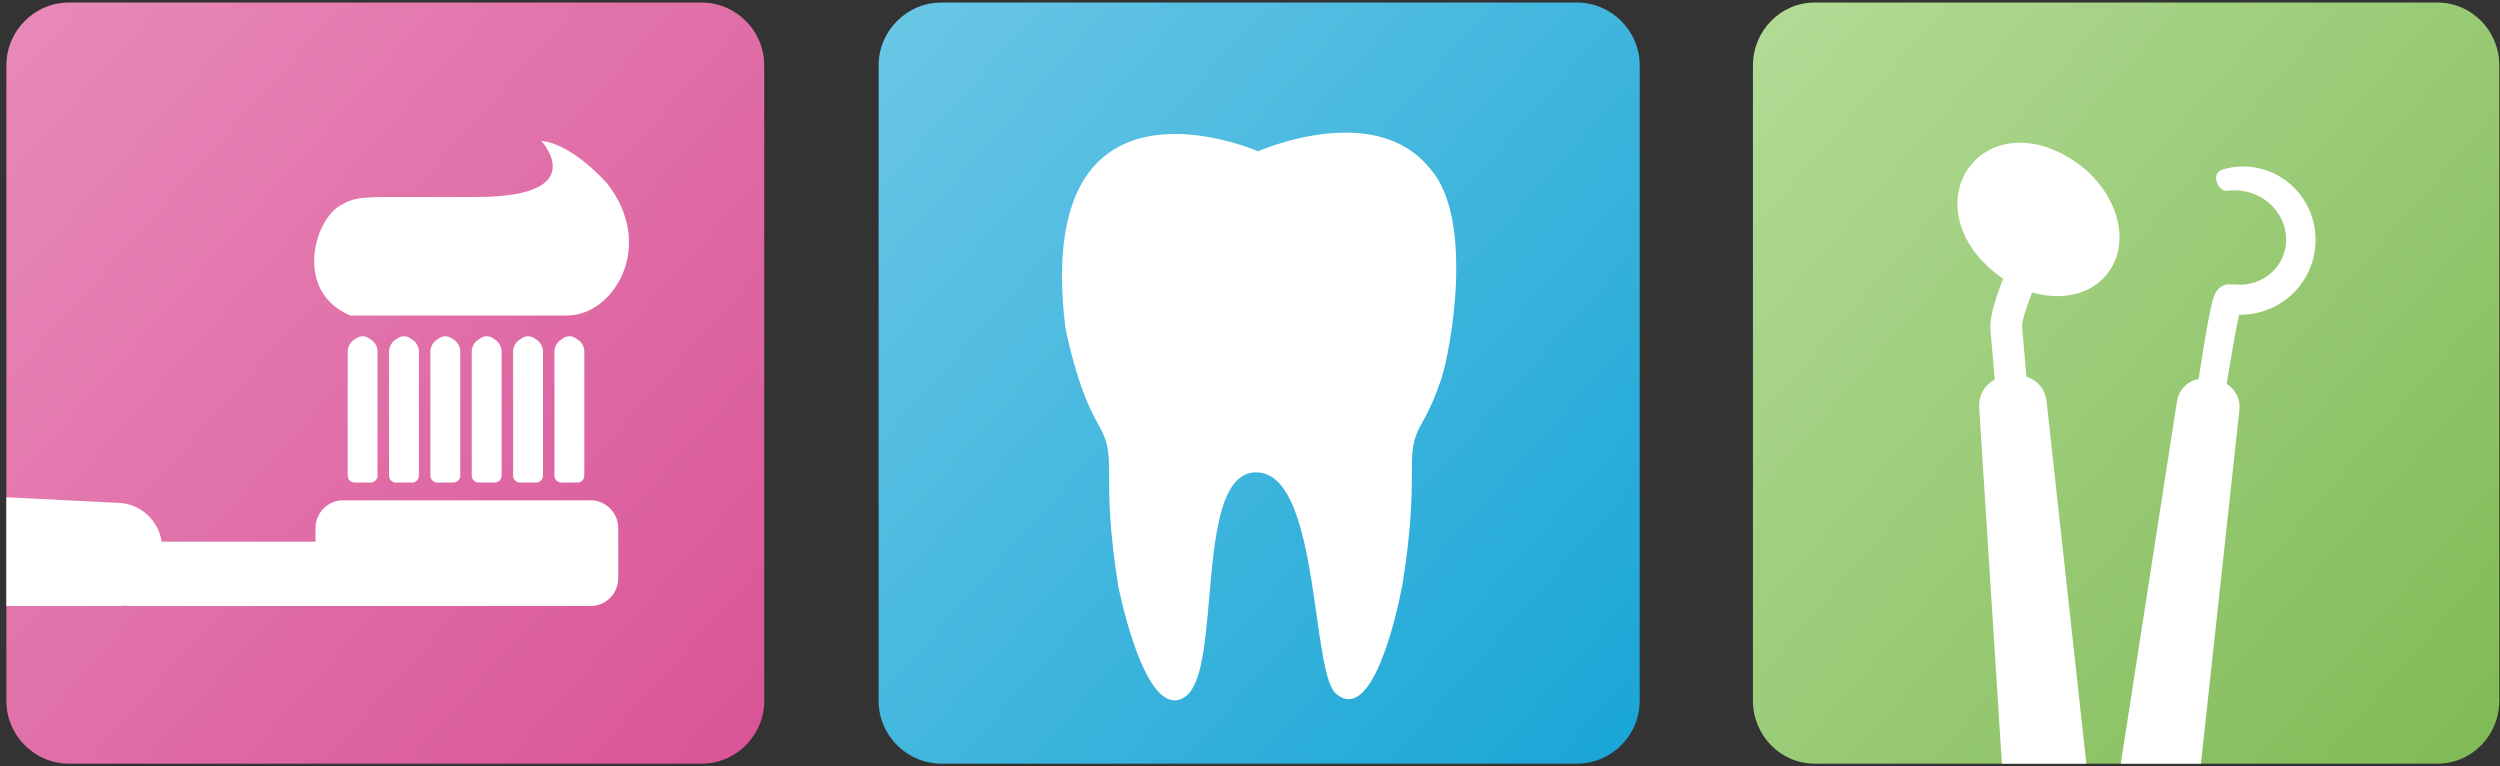 <?xml version="1.0" encoding="UTF-8"?>
<svg width="137px" height="42px" viewBox="0 0 137 42" version="1.1" xmlns="http://www.w3.org/2000/svg" xmlns:xlink="http://www.w3.org/1999/xlink">
    <rect x="0" y="0" width="137" height="42" fill="#333333" stroke="none"/>
    <!-- Generator: Sketch 50.2 (55047) - http://www.bohemiancoding.com/sketch -->
    <title>Group 10</title>
    <desc>Created with Sketch.</desc>
    <defs>
        <linearGradient x1="132.533%" y1="123.334%" x2="-82.109%" y2="-67.019%" id="linearGradient-1">
            <stop stop-color="#009CD1" offset="0%"></stop>
            <stop stop-color="#AAE0F2" offset="100%"></stop>
        </linearGradient>
        <path d="M20.954,8.286 L20.943,8.29 C20.606,8.148 18.58,7.342 16.392,7.342 C14.486,7.342 12.988,7.94 11.942,9.119 C10.41,10.847 9.883,13.802 10.376,17.901 L10.378,17.913 C10.383,17.946 10.966,21.165 12.187,23.26 C12.773,24.265 12.774,24.844 12.778,26.114 C12.781,27.256 12.785,28.98 13.27,32.057 C13.32,32.315 14.525,38.38 16.368,38.38 C16.554,38.38 16.733,38.322 16.916,38.203 C17.841,37.601 18.037,35.358 18.264,32.76 C18.558,29.379 18.863,25.884 20.844,25.884 C23.043,25.884 23.659,30.238 24.153,33.736 C24.492,36.133 24.733,37.619 25.234,38.035 C25.454,38.22 25.68,38.313 25.906,38.313 C27.719,38.313 28.83,32.173 28.877,31.906 C29.36,28.834 29.365,27.109 29.37,25.965 C29.373,24.698 29.374,24.118 29.96,23.113 C30.324,22.488 30.666,21.704 30.979,20.784 C31.542,19.03 32.78,11.971 30.379,9.253 C29.325,7.936 27.761,7.268 25.729,7.268 C23.323,7.268 21.09,8.227 20.954,8.286" id="path-2"></path>
        <linearGradient x1="132.533%" y1="123.334%" x2="-86.667%" y2="-71.062%" id="linearGradient-4">
            <stop stop-color="#D4448C" offset="0%"></stop>
            <stop stop-color="#F5B6D6" offset="100%"></stop>
        </linearGradient>
        <path d="M11.923,0.427 L11.733,0.556 C11.56,0.673 11.418,0.939 11.418,1.148 L11.418,7.976 C11.418,8.184 11.589,8.355 11.796,8.355 L12.678,8.355 C12.885,8.355 13.055,8.184 13.055,7.976 L13.055,1.148 C13.055,0.939 12.914,0.673 12.742,0.556 L12.551,0.427 C12.464,0.369 12.35,0.339 12.237,0.339 C12.123,0.339 12.009,0.369 11.923,0.427" id="path-5"></path>
        <path d="M29.671,0.645 C29.671,0.645 32.451,3.666 26.23,3.708 C24.821,3.718 23.717,3.715 22.838,3.711 C19.833,3.701 19.465,3.689 18.621,4.191 C17.196,5.038 16.118,8.905 19.198,10.205 L31.088,10.205 C33.615,10.205 35.986,6.399 33.245,2.934 C31.145,0.674 29.745,0.645 29.674,0.645 C29.672,0.645 29.671,0.645 29.671,0.645" id="path-7"></path>
        <linearGradient x1="132.533%" y1="123.334%" x2="-86.667%" y2="-71.062%" id="linearGradient-9">
            <stop stop-color="#71B143" offset="0%"></stop>
            <stop stop-color="#DCF5CA" offset="100%"></stop>
        </linearGradient>
        <path d="M14.235,7.848 C13.906,7.881 13.558,7.973 13.213,8.12 C12.874,8.284 12.522,8.486 12.231,8.791 C12.153,8.862 12.088,8.944 12.021,9.027 L11.92,9.151 L11.87,9.214 C11.864,9.222 11.866,9.22 11.867,9.217 C11.871,9.212 11.874,9.207 11.833,9.269 L11.829,9.276 L11.822,9.288 L11.806,9.314 C11.764,9.384 11.722,9.453 11.68,9.523 C11.662,9.549 11.63,9.619 11.605,9.671 L11.529,9.841 L11.457,10.014 L11.409,10.172 C11.381,10.28 11.345,10.387 11.329,10.496 C11.313,10.605 11.297,10.714 11.281,10.825 C11.269,10.934 11.269,11.044 11.264,11.154 C11.263,12.039 11.578,12.871 12.035,13.554 C12.493,14.244 13.092,14.804 13.743,15.252 C13.756,15.261 13.765,15.267 13.777,15.274 C13.379,16.263 13.017,17.385 13.078,18.085 L13.313,20.8 C12.775,21.077 12.416,21.665 12.457,22.308 L13.704,41.849 L18.332,41.849 L16.15,21.974 C16.08,21.333 15.625,20.819 15.048,20.644 L14.812,17.928 C14.786,17.63 15.024,16.873 15.363,16.023 C15.362,16.022 15.362,16.022 15.361,16.022 C15.541,16.075 15.723,16.119 15.906,16.152 C16.67,16.29 17.475,16.252 18.196,15.958 C18.558,15.819 18.888,15.601 19.169,15.341 C19.454,15.091 19.678,14.754 19.824,14.457 C19.863,14.366 19.904,14.277 19.943,14.188 C19.973,14.101 19.997,14.016 20.023,13.93 C20.082,13.761 20.096,13.586 20.129,13.418 C20.157,13.079 20.161,12.748 20.107,12.443 C20.015,11.83 19.804,11.306 19.57,10.878 C19.515,10.769 19.45,10.67 19.389,10.575 C19.327,10.479 19.269,10.386 19.204,10.304 C19.141,10.219 19.082,10.139 19.025,10.061 C18.962,9.988 18.903,9.919 18.846,9.853 C18.735,9.718 18.621,9.613 18.526,9.518 C18.431,9.421 18.344,9.347 18.272,9.289 C18.157,9.193 18.086,9.134 18.062,9.114 L18.038,9.096 C18.038,9.096 17.965,9.041 17.829,8.939 C17.712,8.843 17.441,8.672 17.141,8.505 C17.064,8.463 16.983,8.419 16.897,8.373 C16.807,8.333 16.714,8.291 16.617,8.248 C16.52,8.201 16.415,8.163 16.305,8.123 C16.196,8.083 16.083,8.039 15.96,8.009 C15.594,7.902 15.169,7.822 14.696,7.822 C14.547,7.822 14.393,7.83 14.235,7.848 M26.921,9.124 C26.897,9.125 26.874,9.125 26.851,9.124 C26.473,9.135 26.111,9.192 25.781,9.298 C25.119,9.512 25.559,10.518 26.049,10.458 C26.291,10.422 26.546,10.418 26.803,10.449 C26.867,10.46 26.932,10.466 26.996,10.481 C27.064,10.496 27.132,10.511 27.201,10.525 C27.275,10.545 27.314,10.557 27.382,10.58 C27.446,10.6 27.508,10.624 27.57,10.649 C28.069,10.854 28.525,11.214 28.842,11.691 C29.156,12.166 29.326,12.75 29.273,13.338 C29.222,13.928 28.954,14.494 28.515,14.905 C28.258,15.149 27.948,15.334 27.616,15.453 C27.588,15.463 27.56,15.474 27.532,15.482 C27.516,15.487 27.499,15.491 27.483,15.496 C27.27,15.556 27.043,15.593 26.807,15.6 C26.798,15.6 26.789,15.6 26.78,15.6 C26.678,15.601 26.604,15.596 26.465,15.591 L26.456,15.59 L26.42,15.59 L26.415,15.589 C26.342,15.587 26.25,15.586 26.131,15.585 C26.118,15.584 26.109,15.584 26.103,15.584 C26.103,15.584 26.103,15.584 26.103,15.584 C26.083,15.583 26.089,15.583 26.1,15.584 C26.093,15.585 26.076,15.586 26.053,15.59 C26.044,15.591 26.037,15.591 26.026,15.594 C25.996,15.599 25.963,15.605 25.938,15.614 C25.928,15.617 25.919,15.622 25.908,15.625 C25.849,15.644 25.789,15.666 25.747,15.696 C25.739,15.701 25.736,15.703 25.73,15.707 C25.727,15.709 25.723,15.71 25.72,15.712 C25.711,15.718 25.705,15.723 25.697,15.729 C25.691,15.732 25.687,15.735 25.683,15.738 C25.679,15.741 25.676,15.744 25.673,15.746 C25.665,15.752 25.657,15.758 25.651,15.763 C25.638,15.773 25.626,15.784 25.613,15.794 C25.612,15.796 25.611,15.797 25.609,15.798 C25.606,15.802 25.605,15.803 25.601,15.806 C25.596,15.811 25.59,15.816 25.584,15.822 C25.579,15.827 25.577,15.829 25.573,15.834 C25.565,15.841 25.558,15.849 25.552,15.855 C25.549,15.859 25.545,15.864 25.541,15.868 C25.54,15.869 25.539,15.871 25.537,15.872 C25.536,15.874 25.534,15.876 25.532,15.877 C25.528,15.884 25.523,15.889 25.516,15.897 C25.507,15.909 25.499,15.919 25.492,15.928 C25.491,15.929 25.49,15.931 25.489,15.932 C25.488,15.933 25.488,15.935 25.486,15.936 C25.481,15.943 25.476,15.95 25.472,15.956 C25.459,15.976 25.447,15.994 25.437,16.01 C25.437,16.011 25.437,16.011 25.437,16.011 L25.435,16.015 C25.43,16.023 25.424,16.032 25.421,16.038 L25.414,16.052 L25.404,16.07 C25.402,16.075 25.4,16.079 25.398,16.084 L25.39,16.098 C25.385,16.109 25.382,16.116 25.378,16.125 C25.37,16.144 25.362,16.161 25.356,16.176 C25.352,16.184 25.349,16.191 25.346,16.199 C25.338,16.219 25.33,16.239 25.324,16.256 L25.324,16.257 L25.324,16.257 C25.315,16.281 25.308,16.304 25.3,16.326 C25.297,16.335 25.295,16.341 25.293,16.349 C25.279,16.395 25.266,16.437 25.254,16.478 C25.252,16.485 25.251,16.491 25.249,16.498 C25.248,16.5 25.248,16.502 25.248,16.504 C25.246,16.509 25.245,16.513 25.244,16.519 C25.216,16.622 25.192,16.72 25.17,16.817 C25.167,16.829 25.163,16.842 25.161,16.854 C25.158,16.868 25.155,16.882 25.152,16.896 C25.103,17.112 25.062,17.32 25.023,17.525 C25.016,17.558 25.01,17.592 25.003,17.625 C24.999,17.646 24.996,17.667 24.991,17.689 C24.976,17.771 24.962,17.852 24.947,17.934 C24.927,18.047 24.906,18.161 24.886,18.274 C24.859,18.427 24.834,18.58 24.808,18.733 C24.803,18.766 24.796,18.799 24.791,18.833 C24.774,18.935 24.757,19.038 24.74,19.141 C24.713,19.306 24.687,19.47 24.661,19.632 C24.658,19.653 24.654,19.674 24.651,19.696 C24.592,20.065 24.537,20.425 24.485,20.772 C23.893,20.874 23.398,21.355 23.3,21.986 L20.218,41.849 L24.611,41.849 L26.72,22.456 C26.784,21.874 26.491,21.323 26.023,21.037 C26.053,20.845 26.084,20.65 26.117,20.452 C26.214,19.865 26.316,19.264 26.424,18.663 C26.435,18.601 26.446,18.539 26.458,18.477 C26.492,18.29 26.527,18.102 26.564,17.917 C26.568,17.897 26.572,17.877 26.576,17.857 C26.617,17.649 26.66,17.445 26.707,17.248 C26.746,17.248 26.786,17.249 26.826,17.249 C26.845,17.249 26.863,17.246 26.881,17.245 C26.918,17.244 26.954,17.243 26.99,17.242 C27.016,17.241 27.04,17.237 27.065,17.235 C27.149,17.23 27.231,17.222 27.313,17.212 C27.352,17.207 27.391,17.199 27.429,17.194 C27.512,17.18 27.594,17.166 27.675,17.148 C27.719,17.138 27.762,17.126 27.805,17.115 C27.878,17.095 27.95,17.077 28.02,17.054 C28.091,17.032 28.16,17.006 28.229,16.979 C28.263,16.967 28.298,16.956 28.33,16.943 C28.336,16.941 28.341,16.938 28.347,16.935 C28.812,16.744 29.247,16.47 29.617,16.117 C30.34,15.44 30.805,14.467 30.88,13.481 C30.921,12.987 30.871,12.488 30.741,12.022 C30.604,11.557 30.392,11.125 30.118,10.752 C29.57,10.005 28.799,9.498 28.013,9.278 C27.915,9.25 27.817,9.225 27.719,9.205 C27.626,9.185 27.502,9.164 27.415,9.153 L27.293,9.14 C27.22,9.131 27.19,9.133 27.137,9.129 C27.075,9.124 27.015,9.124 26.954,9.124 C26.943,9.124 26.932,9.124 26.921,9.124 M26.101,15.584 C26.104,15.584 26.106,15.584 26.109,15.584 C26.105,15.584 26.103,15.584 26.099,15.584 C26.101,15.584 26.1,15.584 26.101,15.584" id="path-10"></path>
    </defs>
    <g id="Symbols" stroke="none" stroke-width="1" fill="none" fill-rule="evenodd">
        <g id="Header" transform="translate(-134, -65)">
            <g id="Group-7">
                <g id="Group-10" transform="translate(134, 65)">
                    <g id="Group-5" transform="translate(48, 0)">
                        <path d="M38.409,41.848 C40.308,41.848 41.855,40.302 41.855,38.401 L41.855,3.587 C41.855,1.686 40.308,0.14 38.409,0.14 L3.594,0.14 C1.694,0.14 0.148,1.686 0.148,3.587 L0.148,38.401 C0.148,40.302 1.694,41.848 3.594,41.848 L38.409,41.848 Z" id="Fill-3" fill="url(#linearGradient-1)"></path>
                        <mask id="mask-3" fill="white">
                            <use xlink:href="#path-2"></use>
                        </mask>
                        <use id="Clip-9" fill="#FFFFFF" xlink:href="#path-2"></use>
                    </g>
                    <g id="Group-4">
                        <path d="M38.448,41.848 C40.34,41.848 41.88,40.302 41.88,38.401 L41.88,3.587 C41.88,1.686 40.34,0.14 38.448,0.14 L3.78,0.14 C1.888,0.14 0.349,1.686 0.349,3.587 L0.349,38.401 C0.349,40.302 1.888,41.848 3.78,41.848 L38.448,41.848 Z" id="Fill-1" fill="url(#linearGradient-4)"></path>
                        <g id="Group-3" transform="translate(0, 7.085)">
                            <g id="Group" transform="translate(18.966, 11.004)">
                                <path d="M0.591,0.427 L0.4,0.556 C0.227,0.673 0.087,0.939 0.087,1.148 L0.087,7.976 C0.087,8.184 0.256,8.355 0.464,8.355 L1.346,8.355 C1.553,8.355 1.723,8.184 1.723,7.976 L1.723,1.148 C1.723,0.939 1.582,0.673 1.41,0.556 L1.218,0.427 C1.132,0.369 1.018,0.339 0.905,0.339 C0.791,0.339 0.677,0.369 0.591,0.427" id="Clip-15" fill="#FFFFFF"></path>
                                <path d="M2.858,0.427 L2.666,0.556 C2.494,0.673 2.353,0.939 2.353,1.148 L2.353,7.976 C2.353,8.184 2.523,8.355 2.731,8.355 L3.612,8.355 C3.819,8.355 3.99,8.184 3.99,7.976 L3.99,1.148 C3.99,0.939 3.849,0.673 3.676,0.556 L3.484,0.427 C3.398,0.369 3.285,0.339 3.171,0.339 C3.057,0.339 2.944,0.369 2.858,0.427" id="Clip-18" fill="#FFFFFF"></path>
                                <path d="M5.124,0.427 L4.933,0.556 C4.76,0.673 4.619,0.939 4.619,1.148 L4.619,7.976 C4.619,8.184 4.79,8.355 4.997,8.355 L5.878,8.355 C6.086,8.355 6.256,8.184 6.256,7.976 L6.256,1.148 C6.256,0.939 6.115,0.673 5.943,0.556 L5.751,0.427 C5.665,0.369 5.551,0.339 5.437,0.339 C5.324,0.339 5.21,0.369 5.124,0.427" id="Clip-21" fill="#FFFFFF"></path>
                                <path d="M7.39,0.427 L7.199,0.556 C7.026,0.673 6.886,0.939 6.886,1.148 L6.886,7.976 C6.886,8.184 7.056,8.355 7.264,8.355 L8.145,8.355 C8.352,8.355 8.523,8.184 8.523,7.976 L8.523,1.148 C8.523,0.939 8.382,0.673 8.209,0.556 L8.017,0.427 C7.931,0.369 7.817,0.339 7.704,0.339 C7.59,0.339 7.477,0.369 7.39,0.427" id="Clip-24" fill="#FFFFFF"></path>
                                <path d="M9.657,0.427 L9.466,0.556 C9.293,0.673 9.152,0.939 9.152,1.148 L9.152,7.976 C9.152,8.184 9.322,8.355 9.53,8.355 L10.411,8.355 C10.619,8.355 10.788,8.184 10.788,7.976 L10.788,1.148 C10.788,0.939 10.648,0.673 10.476,0.556 L10.284,0.427 C10.198,0.369 10.084,0.339 9.97,0.339 C9.857,0.339 9.743,0.369 9.657,0.427" id="Clip-27" fill="#FFFFFF"></path>
                                <mask id="mask-6" fill="white">
                                    <use xlink:href="#path-5"></use>
                                </mask>
                                <use id="Clip-30" fill="#FFFFFF" xlink:href="#path-5"></use>
                            </g>
                            <path d="M0.349,26.122 L6.551,26.122 C6.652,26.122 6.75,26.113 6.847,26.101 C6.948,26.113 7.051,26.122 7.156,26.122 L18.773,26.122 C18.783,26.122 18.792,26.125 18.801,26.125 L32.368,26.125 C33.199,26.125 33.879,25.442 33.879,24.607 L33.879,21.849 C33.879,21.014 33.199,20.332 32.368,20.332 L18.801,20.332 C17.97,20.332 17.29,21.014 17.29,21.849 L17.29,22.598 L8.858,22.598 C8.695,21.459 7.722,20.534 6.553,20.475 L0.349,20.167 L0.349,26.122 Z" id="Clip-33" fill="#FFFFFF"></path>
                            <mask id="mask-8" fill="white">
                                <use xlink:href="#path-7"></use>
                            </mask>
                            <use id="Clip-36" fill="#FFFFFF" xlink:href="#path-7"></use>
                        </g>
                    </g>
                    <g id="Group-2" transform="translate(96, 0)">
                        <path d="M37.583,41.848 C39.446,41.848 40.962,40.302 40.962,38.401 L40.962,3.587 C40.962,1.686 39.446,0.14 37.583,0.14 L3.44,0.14 C1.577,0.14 0.061,1.686 0.061,3.587 L0.061,38.401 C0.061,40.302 1.577,41.848 3.44,41.848 L37.583,41.848 Z" id="Fill-5" fill="url(#linearGradient-9)"></path>
                        <mask id="mask-11" fill="white">
                            <use xlink:href="#path-10"></use>
                        </mask>
                        <use id="Clip-39" fill="#FFFFFF" xlink:href="#path-10"></use>
                    </g>
                </g>
            </g>
        </g>
    </g>
</svg>